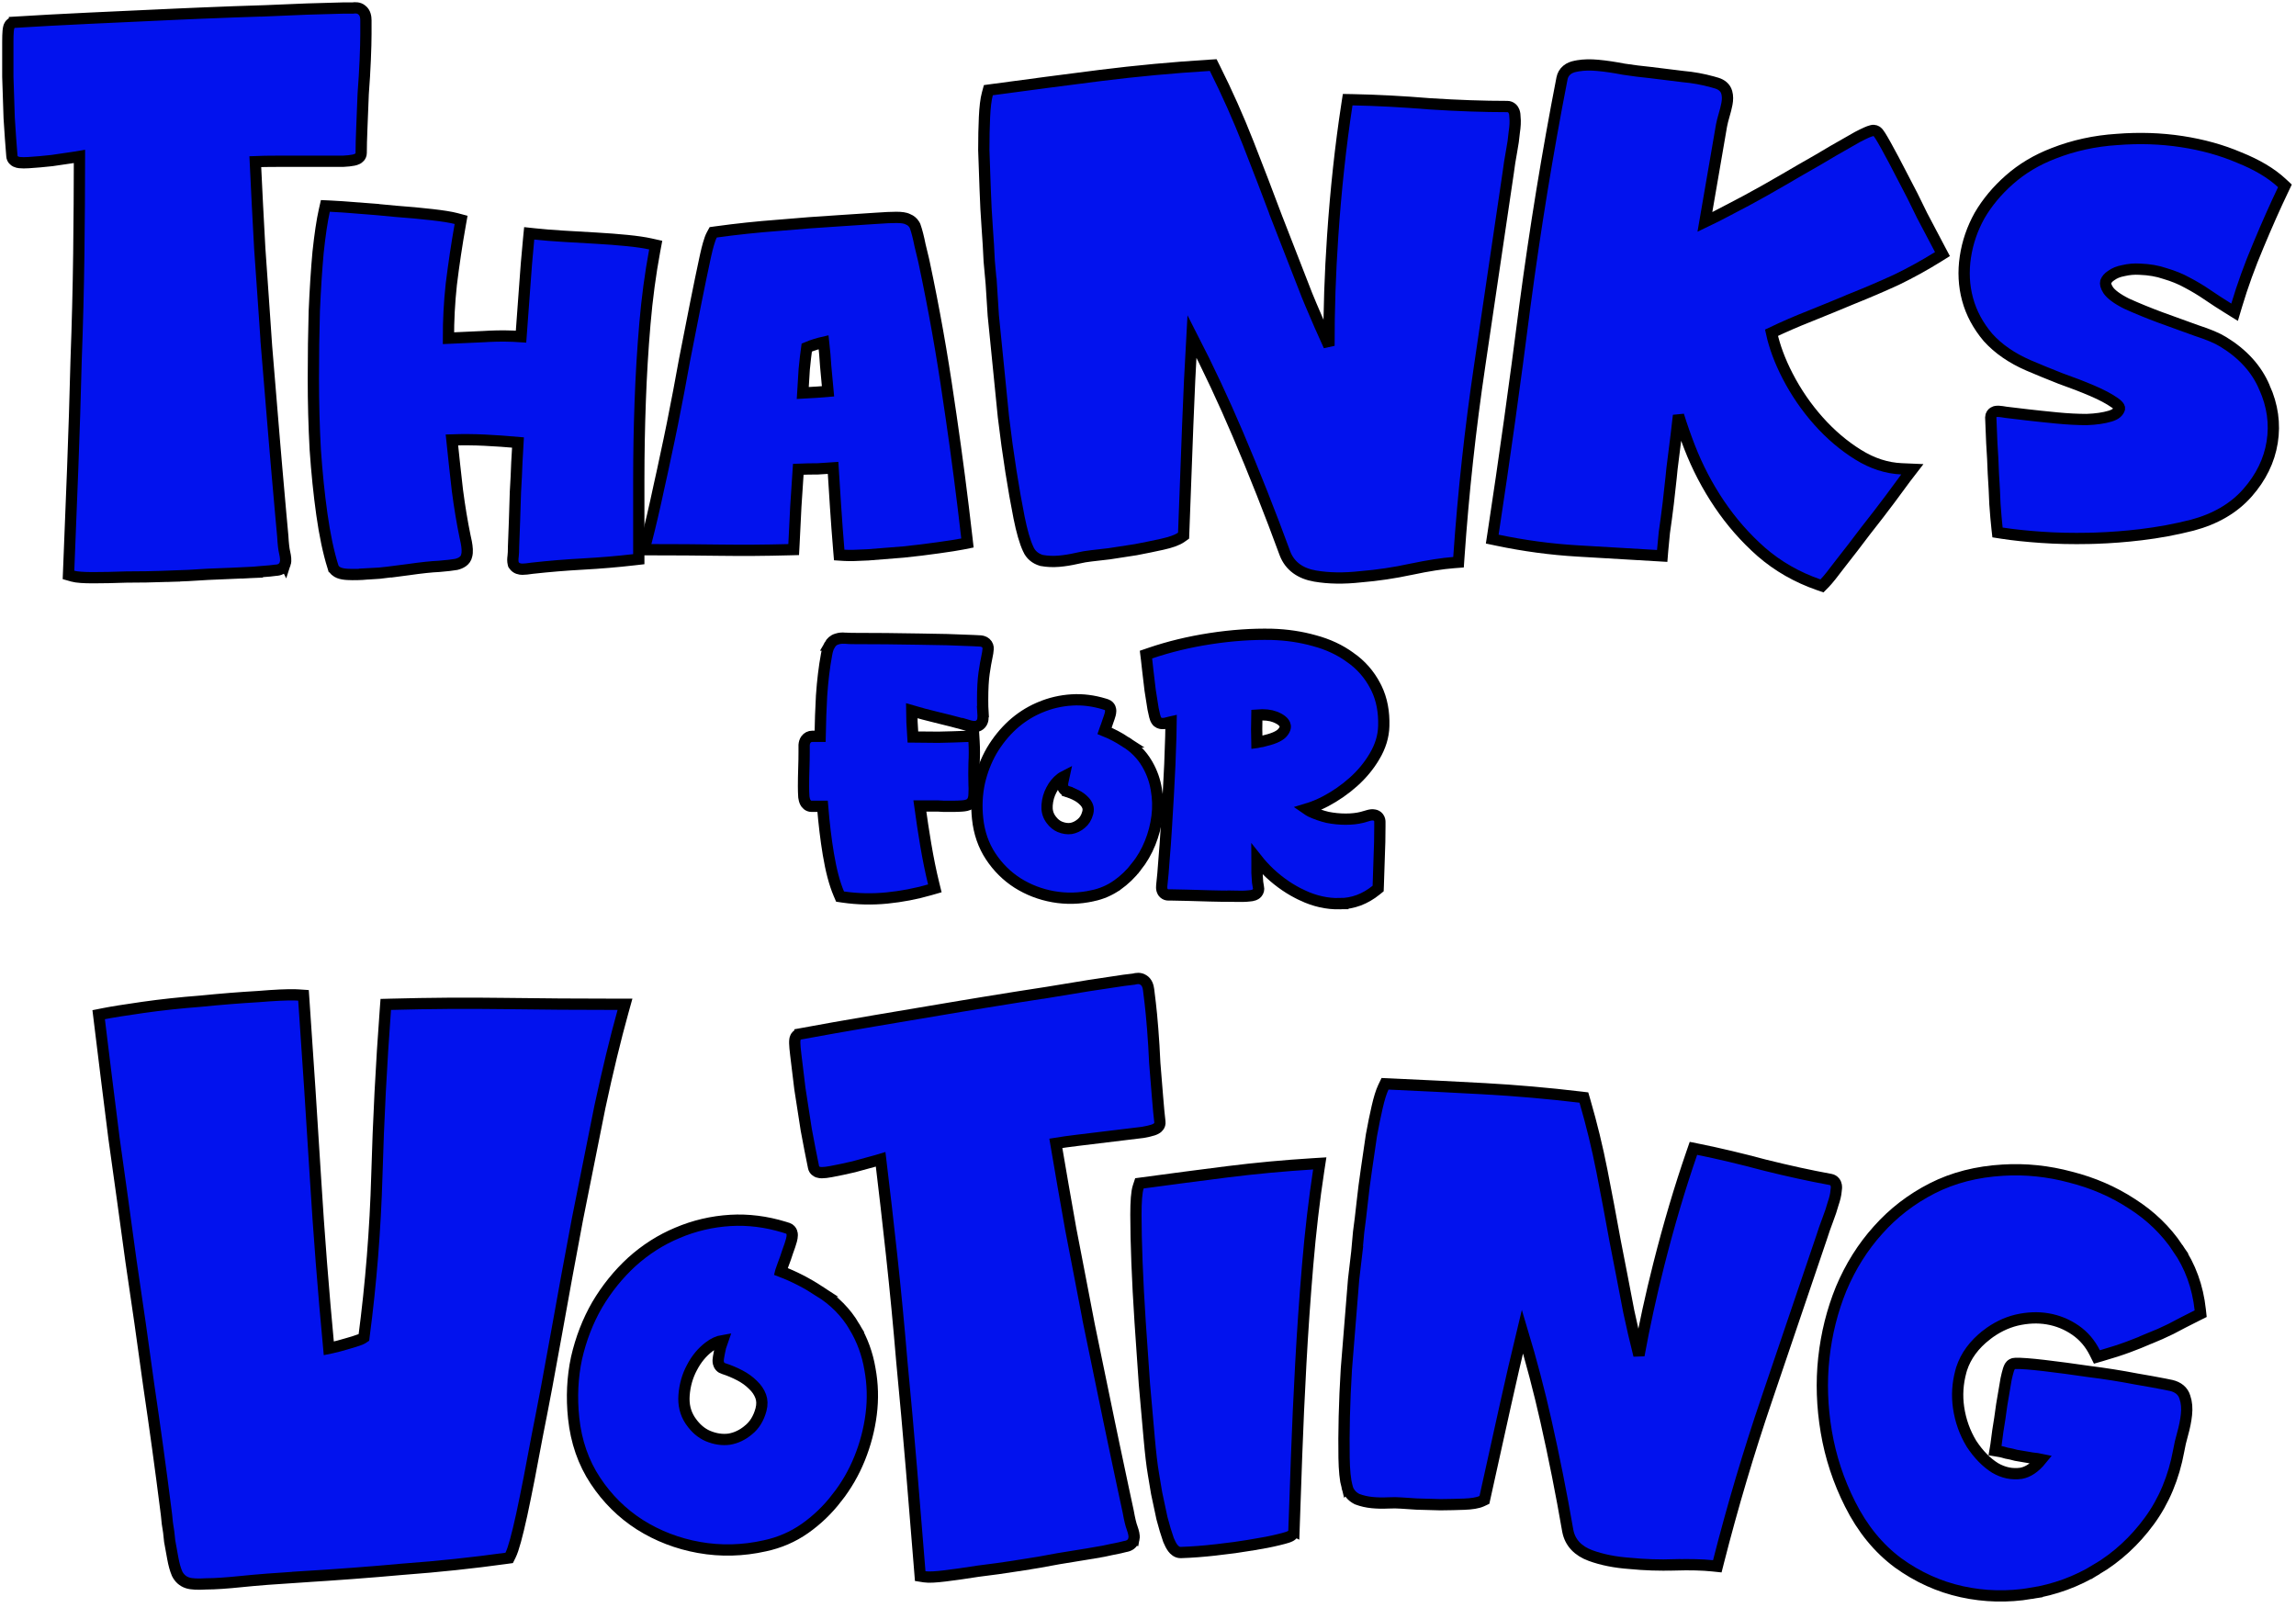 <svg width="512" height="361" viewBox="0 0 512 361" fill="none" xmlns="http://www.w3.org/2000/svg">
<path d="M472.091 31.103C477.049 30.709 481.859 30.866 486.519 31.576C491.158 32.284 495.425 33.466 499.312 35.128C503.27 36.712 506.47 38.6 508.856 40.822L509.532 41.451L509.134 42.284C507.368 45.969 505.523 50.122 503.598 54.741L503.595 54.748C501.68 59.267 500.074 63.704 498.774 68.06L498.305 69.633L496.909 68.769C495.272 67.755 493.71 66.741 492.226 65.725C490.799 64.749 489.296 63.847 487.716 63.02L487.705 63.014L487.693 63.007C486.236 62.206 484.623 61.544 482.849 61.027L482.817 61.018L482.787 61.007C481.149 60.438 479.269 60.107 477.131 60.033L477.1 60.032C475.911 59.962 474.719 60.066 473.521 60.348L473.493 60.355L473.465 60.36C472.376 60.564 471.516 60.927 470.844 61.416L470.812 61.439L470.779 61.46C470.156 61.857 469.777 62.324 469.568 62.861C469.482 63.235 469.548 63.813 470.113 64.695C470.701 65.57 471.994 66.601 474.236 67.725C476.593 68.789 479.105 69.816 481.772 70.807C484.55 71.81 487.212 72.774 489.759 73.7C492.391 74.553 494.427 75.397 495.791 76.247C500.139 78.905 503.231 82.292 504.974 86.424H504.975C506.768 90.419 507.351 94.491 506.691 98.611C506.032 102.732 504.177 106.5 501.179 109.904C498.128 113.367 493.993 115.76 488.854 117.125L488.842 117.128C485.156 118.069 481.355 118.775 477.439 119.244C474.024 119.654 470.637 119.915 467.279 120.026L465.843 120.065C462.101 120.143 458.547 120.064 455.184 119.829C451.837 119.596 448.902 119.284 446.385 118.891L445.437 118.742L445.33 117.788C445.173 116.375 445.017 114.579 444.862 112.407L444.86 112.386V112.364C444.784 110.214 444.668 107.986 444.515 105.68L444.513 105.659L444.512 105.639C444.435 103.336 444.32 101.071 444.167 98.846L444.165 98.824L444.164 98.803C444.087 96.567 444.01 94.68 443.934 93.144L443.932 93.112V93.08C443.932 92.521 444.266 92.152 444.536 91.977C444.763 91.83 444.986 91.783 445.093 91.764C445.325 91.723 445.568 91.728 445.755 91.74C446.15 91.763 446.685 91.838 447.33 91.951C448.639 92.105 450.252 92.297 452.169 92.528C454.169 92.758 456.364 92.99 458.753 93.221C461.105 93.448 463.297 93.561 465.331 93.562C467.411 93.486 469.146 93.228 470.555 92.805C471.846 92.417 472.404 91.829 472.621 91.177C472.656 91.071 472.664 90.966 472.563 90.781C472.44 90.554 472.156 90.225 471.582 89.82C470.365 88.961 468.713 88.073 466.597 87.166C464.463 86.252 462.094 85.335 459.488 84.415L459.467 84.407L459.446 84.399C456.887 83.391 454.518 82.42 452.342 81.487L452.336 81.485C448.65 79.882 445.634 77.817 443.329 75.265L443.314 75.249L443.301 75.233C441.108 72.633 439.586 69.806 438.761 66.754C437.94 63.719 437.78 60.569 438.268 57.317C438.754 54.075 439.808 50.995 441.425 48.085L441.431 48.074L441.438 48.062C443.133 45.156 445.346 42.504 448.063 40.106C450.889 37.603 454.189 35.635 457.95 34.195C462.395 32.45 467.111 31.421 472.091 31.103Z" fill="#0212EE" stroke="black" stroke-width="2.513"/>
<path d="M375.307 17.074C377.516 17.266 379.717 17.664 381.907 18.27L382.851 18.545L382.859 18.547C383.862 18.861 384.752 19.497 385.061 20.609C385.285 21.413 385.27 22.288 385.095 23.187C384.936 24.003 384.723 24.849 384.46 25.724C384.219 26.528 384.029 27.293 383.887 28.018C383.208 31.964 382.527 35.91 381.848 39.856C381.299 43.043 380.744 46.257 380.184 49.499C381.789 48.738 383.501 47.872 385.319 46.899L385.339 46.889C388.089 45.48 390.803 44.019 393.484 42.508C396.275 40.924 398.972 39.366 401.574 37.835L401.595 37.823C404.281 36.308 406.675 34.917 408.777 33.648L408.789 33.64L408.802 33.634C411.003 32.373 412.804 31.345 414.204 30.55L414.242 30.53C414.996 30.135 415.636 29.819 416.157 29.587C416.587 29.396 417.005 29.234 417.36 29.147C417.688 29.04 417.99 29.093 418.164 29.151C418.377 29.222 418.524 29.332 418.587 29.383C418.725 29.493 418.829 29.617 418.887 29.689C419.019 29.852 419.165 30.069 419.315 30.306C419.624 30.793 420.046 31.52 420.575 32.471C421.635 34.377 422.873 36.712 424.289 39.475C425.73 42.168 427.179 45.038 428.636 48.086C430.184 51.042 431.509 53.556 432.61 55.628L433.159 56.663L432.165 57.284C429.194 59.136 426.118 60.831 422.938 62.372L422.927 62.377L422.915 62.383C419.778 63.825 416.563 65.206 413.272 66.528L413.273 66.53C410.076 67.865 406.835 69.192 403.553 70.511L403.544 70.515C400.695 71.634 397.859 72.865 395.037 74.208C395.709 77.284 396.893 80.484 398.606 83.808C400.494 87.47 402.787 90.818 405.487 93.855C408.181 96.886 411.139 99.4 414.359 101.403C417.525 103.372 420.746 104.407 424.031 104.55L426.448 104.654L424.972 106.57C424.389 107.328 423.253 108.868 421.552 111.205L421.547 111.212L421.543 111.218C419.853 113.478 418.002 115.883 415.99 118.432C414.071 120.989 412.227 123.385 410.458 125.62C408.795 127.843 407.579 129.365 406.847 130.104L406.29 130.667L405.542 130.407C400.737 128.739 396.478 126.304 392.779 123.1L392.77 123.092C389.201 119.942 386.076 116.378 383.397 112.403C380.725 108.438 378.513 104.201 376.764 99.693C375.845 97.324 375.025 94.972 374.299 92.638C374.154 93.953 373.991 95.366 373.807 96.877C373.513 99.298 373.193 101.847 372.849 104.522L372.649 106.532C372.447 108.516 372.235 110.424 372.012 112.256C371.717 114.681 371.428 116.847 371.146 118.753C370.952 120.656 370.825 121.989 370.762 122.759L370.662 123.983L369.435 123.91C363.549 123.564 357.662 123.218 351.776 122.871C345.827 122.521 339.877 121.721 333.927 120.473L332.764 120.229L332.943 119.055C335.491 102.322 337.858 85.376 340.045 68.217L340.046 68.21C342.34 50.948 345.097 34.042 348.32 17.492C348.462 16.759 348.821 16.116 349.403 15.63C349.953 15.17 350.634 14.909 351.358 14.775L351.914 14.669C353.232 14.45 354.7 14.426 356.306 14.575C358.09 14.741 360.019 15.027 362.094 15.43C364.14 15.741 366.065 15.983 367.866 16.159L367.883 16.161L367.899 16.162C370.411 16.474 372.881 16.779 375.307 17.074Z" fill="#0212EE" stroke="black" stroke-width="2.513"/>
<path d="M270.913 15.253C273.643 20.714 276.122 26.276 278.347 31.94C280.56 37.574 282.724 43.209 284.837 48.843H284.836C287.042 54.46 289.25 60.127 291.456 65.843L292.326 67.941C293.624 71.035 294.969 74.099 296.358 77.131C296.339 69.17 296.614 61.015 297.182 52.667C297.887 42.284 298.946 32.498 300.359 23.313L300.526 22.227L301.625 22.247C306.975 22.349 312.723 22.651 318.868 23.155H318.869C325.078 23.555 330.83 23.755 336.126 23.755C336.51 23.755 336.873 23.894 337.158 24.148C337.418 24.379 337.56 24.655 337.642 24.872C337.789 25.265 337.829 25.718 337.833 26.142C337.939 27.083 337.873 28.221 337.676 29.521C337.57 30.774 337.364 32.214 337.06 33.836C336.763 35.42 336.515 37.003 336.317 38.585L336.315 38.599L336.313 38.612C334.203 52.986 332.092 67.259 329.981 81.432C327.876 95.571 326.321 109.86 325.318 124.301L325.243 125.384L324.161 125.467C321.622 125.663 318.464 126.154 314.675 126.952L314.674 126.951C310.917 127.763 307.158 128.322 303.397 128.628C299.688 129.04 296.3 128.995 293.246 128.468C289.995 127.908 287.658 126.272 286.561 123.466L286.551 123.441C283.241 114.415 279.732 105.539 276.021 96.815C272.899 89.474 269.49 82.204 265.799 75.003C265.421 81.606 265.109 88.175 264.864 94.711V94.712C264.563 102.652 264.26 110.693 263.959 118.833L263.937 119.451L263.435 119.809C262.51 120.47 261.035 120.964 259.207 121.371C257.384 121.776 255.411 122.18 253.29 122.584L253.241 122.592C251.234 122.893 249.277 123.195 247.371 123.496L247.343 123.499L247.313 123.503C245.505 123.704 244.206 123.854 243.411 123.954L243.396 123.956L243.38 123.956C242.442 124.05 241.34 124.241 240.07 124.534C238.711 124.847 237.395 125.058 236.123 125.165C234.815 125.273 233.548 125.221 232.326 124.998L232.257 124.986L232.19 124.965C230.858 124.566 229.853 123.725 229.292 122.463V122.462C228.528 120.818 227.854 118.447 227.248 115.415C226.641 112.379 226.036 108.945 225.431 105.113C224.825 101.276 224.27 97.24 223.766 93.004L223.764 92.99L223.762 92.974C223.36 88.757 222.959 84.741 222.558 80.926L222.557 80.922C222.154 77.001 221.803 73.48 221.501 70.362L221.499 70.342L221.498 70.322C221.297 67.206 221.146 64.842 221.045 63.233H221.044C220.943 62.127 220.795 60.481 220.596 58.293L220.593 58.264L220.592 58.234C220.492 55.937 220.342 53.437 220.142 50.734C219.939 48.002 219.788 45.12 219.687 42.089C219.586 39.076 219.485 36.212 219.385 33.5L219.384 33.478V33.455C219.384 30.726 219.434 28.293 219.536 26.158C219.638 23.924 219.844 22.154 220.183 20.912L220.401 20.11L221.226 19.997C229.37 18.891 237.415 17.835 245.359 16.829H245.361C253.428 15.821 261.545 15.065 269.712 14.561L270.542 14.509L270.913 15.253Z" fill="#0212EE" stroke="black" stroke-width="2.513"/>
<path d="M199.871 48.48C200.428 48.48 200.93 48.508 201.36 48.573C201.73 48.628 202.134 48.725 202.491 48.913C203.084 49.144 203.551 49.542 203.877 50.069L204.018 50.322L204.051 50.389L204.077 50.461C204.453 51.514 204.813 52.931 205.164 54.684C205.473 55.921 205.727 56.973 205.923 57.837L206.103 58.645V58.648C208.262 68.817 210.073 78.985 211.536 89.155L212.102 92.969C213.403 101.882 214.571 110.874 215.606 119.946L215.737 121.093L214.604 121.32C213.523 121.536 211.719 121.817 209.22 122.165C206.77 122.515 204.182 122.83 201.458 123.11L201.427 123.112C198.72 123.32 196.117 123.529 193.618 123.737L193.602 123.739H193.585C191.151 123.878 189.346 123.917 188.219 123.842L187.14 123.771L187.05 122.694C186.771 119.352 186.528 116.078 186.319 112.874L186.318 112.873C186.214 111.24 186.11 109.607 186.006 107.974C185.929 106.768 185.851 105.561 185.774 104.354C184.656 104.442 183.538 104.512 182.419 104.563L182.39 104.564H182.361C180.944 104.564 179.496 104.595 178.016 104.656C177.833 107.502 177.65 110.267 177.467 112.953C177.328 116.013 177.189 118.832 177.05 121.407L176.987 122.563L175.829 122.594C170.671 122.734 165.582 122.768 160.562 122.699C155.565 122.629 150.463 122.595 145.258 122.595H143.634L144.042 121.023C145.009 117.292 145.978 113.142 146.947 108.571L146.95 108.557L147.724 105.059C148.235 102.718 148.738 100.36 149.232 97.984L149.967 94.408C150.938 89.553 151.84 84.802 152.672 80.157L152.673 80.148L152.675 80.139C153.578 75.482 154.413 71.241 155.178 67.416C155.942 63.595 156.603 60.394 157.16 57.816L157.369 56.855C157.575 55.936 157.773 55.14 157.964 54.472C158.212 53.604 158.468 52.876 158.746 52.366L159.05 51.81L159.677 51.723C164.22 51.094 168.832 50.605 173.513 50.255C178.173 49.838 182.798 49.492 187.39 49.213C190.723 49.005 193.36 48.831 195.3 48.692C197.254 48.552 198.784 48.48 199.871 48.48ZM183.664 76.316C183.106 76.443 182.514 76.6 181.889 76.788C181.242 76.982 180.632 77.207 180.058 77.462L180.023 77.477L179.988 77.49C179.956 77.502 179.927 77.516 179.899 77.527C179.715 78.82 179.527 80.43 179.34 82.36C179.23 84.011 179.122 85.772 179.012 87.643C180.096 87.582 181.153 87.523 182.184 87.462H182.188C183.006 87.417 183.825 87.355 184.644 87.279C184.474 85.457 184.303 83.611 184.133 81.743L184.131 81.724L184.13 81.706C184.02 79.886 183.863 78.09 183.664 76.316Z" fill="#0212EE" stroke="black" stroke-width="2.513"/>
<path d="M73.606 45.969C75.166 46.04 77.284 46.182 79.95 46.392L79.949 46.393C82.685 46.603 85.455 46.848 88.26 47.128C91.138 47.339 93.809 47.585 96.274 47.867C98.729 48.147 100.56 48.435 101.707 48.741L102.822 49.039L102.621 50.174C101.855 54.493 101.192 58.918 100.635 63.449C100.199 67.499 99.99 71.491 100.003 75.425C102.692 75.305 105.33 75.186 107.916 75.066L109.098 74.998C111.444 74.885 113.808 74.909 116.191 75.073C116.439 71.87 116.689 68.476 116.937 64.889C117.217 60.748 117.533 56.883 117.885 53.298L118.009 52.037L119.269 52.172C121.206 52.38 123.357 52.553 125.722 52.692H125.721C128.172 52.832 130.588 52.973 132.969 53.113H132.968C135.433 53.254 137.727 53.43 139.848 53.642C141.971 53.854 143.707 54.105 145.037 54.401L146.223 54.665L145.999 55.858C145.027 61.066 144.297 66.521 143.811 72.225C143.322 77.946 142.973 83.737 142.764 89.599V89.6C142.554 95.397 142.449 101.194 142.449 106.991V124.707L141.337 124.834C137.669 125.258 133.898 125.575 130.022 125.787C126.201 125.995 122.415 126.307 118.664 126.723C117.761 126.861 117.026 126.944 116.509 126.944C115.951 126.944 115.119 126.811 114.624 126.069L114.503 125.888L114.45 125.677C114.324 125.172 114.345 124.607 114.422 124.061C114.482 123.577 114.518 122.866 114.518 121.906V121.878L114.519 121.851C114.588 120.246 114.659 118.395 114.729 116.297C114.799 114.127 114.868 111.922 114.938 109.682V109.663L114.94 109.643C115.08 107.414 115.184 105.255 115.254 103.167V103.148L115.256 103.128C115.362 101.482 115.447 99.999 115.513 98.68C112.997 98.456 110.508 98.282 108.045 98.162C105.647 98.045 103.224 98.028 100.774 98.109C101.156 101.806 101.565 105.559 102.002 109.368C102.488 113.073 103.053 116.478 103.695 119.585L103.977 120.901L103.98 120.92L103.984 120.939C104.192 122.047 104.286 123.09 104.075 123.882C103.836 125.105 102.7 125.629 101.794 125.856L101.754 125.866L101.714 125.874C100.88 126.025 99.603 126.169 97.917 126.309L97.891 126.311L97.865 126.313C96.247 126.38 93.983 126.619 91.058 127.037C90.068 127.178 88.731 127.353 87.05 127.563L87.051 127.564C85.42 127.777 83.756 127.917 82.06 127.989L82.061 127.99C80.404 128.134 78.873 128.171 77.474 128.097H77.471C76.783 128.059 76.136 127.96 75.603 127.747C75.077 127.536 74.467 127.129 74.24 126.375L74.239 126.375C73.233 123.141 72.416 119.254 71.779 114.728C71.144 110.213 70.652 105.387 70.3 100.25L70.299 100.241V100.232C70.017 95.096 69.876 89.856 69.876 84.512C69.876 79.18 69.947 74.125 70.087 69.35V69.341L70.088 69.332C70.299 64.486 70.579 60.124 70.932 56.248L70.934 56.229C71.356 52.29 71.817 49.188 72.323 46.948L72.555 45.921L73.606 45.969Z" fill="#0212EE" stroke="black" stroke-width="2.513"/>
<path d="M79.594 1.766C79.926 1.807 80.332 1.925 80.68 2.225C81.471 2.82 81.599 3.834 81.599 4.558V7.573C81.599 9.006 81.547 10.935 81.446 13.354C81.346 15.773 81.194 18.29 80.993 20.905C80.893 23.514 80.793 26.022 80.692 28.431C80.592 30.836 80.543 32.726 80.543 34.107C80.543 34.932 79.892 35.322 79.692 35.427C79.419 35.571 79.106 35.656 78.829 35.714C78.254 35.835 77.459 35.915 76.488 35.966L76.455 35.967H61.798C59.858 35.967 58.238 35.995 56.931 36.05C57.219 42.201 57.55 48.66 57.926 55.428L58.68 66.209C58.931 69.828 59.182 73.472 59.434 77.141H59.433C60.035 84.471 60.639 91.751 61.241 98.981L61.693 104.274C61.995 107.766 62.295 111.181 62.597 114.521L63.049 119.476L63.051 119.498L63.053 119.521C63.153 121.322 63.299 122.526 63.469 123.206L63.474 123.223L63.477 123.238C63.584 123.72 63.659 124.158 63.69 124.537C63.719 124.883 63.726 125.318 63.593 125.718L63.592 125.717C63.447 126.2 63.138 126.605 62.685 126.863C62.291 127.089 61.858 127.161 61.467 127.174C60.795 127.279 59.727 127.38 58.302 127.476C57.512 127.583 56.013 127.683 53.866 127.78L53.867 127.781C51.758 127.882 49.252 127.981 46.349 128.081C43.518 128.283 40.49 128.434 37.263 128.535L37.264 128.536C34.141 128.637 31.118 128.686 28.194 128.687C25.381 128.787 22.913 128.838 20.79 128.838C18.705 128.838 17.123 128.745 16.224 128.488L15.273 128.217L15.313 127.229C15.615 119.893 15.916 112.255 16.218 104.316C16.519 96.382 16.771 88.397 16.972 80.361V80.346C17.273 72.315 17.474 64.335 17.574 56.405C17.668 48.963 17.716 41.787 17.722 34.876C17.457 34.921 17.151 34.975 16.801 35.041L16.768 35.047L16.734 35.052C15.239 35.251 13.541 35.501 11.639 35.801L11.61 35.806L11.581 35.809C9.755 36.011 8.026 36.165 6.396 36.267C5.574 36.318 4.874 36.324 4.352 36.259C4.104 36.228 3.785 36.168 3.493 36.023C3.214 35.883 2.7 35.513 2.653 34.815C2.451 32.392 2.249 29.569 2.048 26.347L2.046 26.327V26.308C1.945 23.093 1.845 20.028 1.744 17.114L1.743 17.093V9.383C1.743 8.318 1.768 7.478 1.824 6.889C1.851 6.605 1.892 6.315 1.962 6.069C1.994 5.956 2.058 5.761 2.186 5.569C2.296 5.403 2.627 4.996 3.224 4.963V4.962C8.056 4.66 13.64 4.358 19.977 4.057H19.977C26.411 3.755 32.945 3.454 39.579 3.152L44.605 2.936C49.604 2.728 54.518 2.548 59.347 2.397V2.398C65.779 2.097 71.463 1.895 76.397 1.794H78.596C78.926 1.746 79.267 1.725 79.594 1.766Z" fill="#0212EE" stroke="black" stroke-width="2.513"/>
<path d="M269.89 142.423C274.678 141.69 279.259 141.371 283.63 141.469H283.64C286.965 141.568 290.129 142.04 293.128 142.89H293.127C296.134 143.694 298.796 144.931 301.094 146.61H301.095C303.477 148.268 305.347 150.397 306.693 152.983L306.942 153.473C308.141 155.947 308.671 158.777 308.575 161.925C308.52 164.236 307.818 166.488 306.522 168.667C305.295 170.764 303.716 172.673 301.794 174.393L301.792 174.394C299.932 176.053 297.873 177.484 295.618 178.687L295.608 178.692C294.191 179.432 292.782 180.014 291.382 180.433C291.676 180.637 291.991 180.828 292.329 181.005C293.488 181.538 294.716 181.964 296.017 182.279C297.376 182.55 298.733 182.685 300.088 182.685C301.444 182.685 302.635 182.549 303.67 182.292C304.334 182.103 304.832 181.961 305.166 181.865C305.378 181.805 305.6 181.755 305.82 181.733C305.986 181.716 306.213 181.71 306.458 181.763C306.785 181.812 307.141 181.972 307.402 182.319C307.673 182.681 307.708 183.073 307.708 183.29V184.231C307.708 186.657 307.659 188.918 307.562 191.013C307.513 193.038 307.441 195.229 307.345 197.586L307.322 198.154L306.88 198.512C304.42 200.5 301.696 201.533 298.736 201.538L298.737 201.539C295.925 201.591 293.156 200.964 290.441 199.684V199.683C287.808 198.466 285.363 196.8 283.106 194.693L283.096 194.684C282.063 193.698 281.13 192.679 280.299 191.628C280.3 191.788 280.303 191.95 280.303 192.111V194.669C280.349 195.452 280.394 196.143 280.439 196.742C280.535 197.411 280.598 197.765 280.627 197.881C280.741 198.336 280.619 198.792 280.335 199.128C280.105 199.4 279.824 199.531 279.66 199.594C279.332 199.72 278.945 199.77 278.592 199.797C277.765 199.902 276.524 199.921 274.925 199.875V199.876C273.321 199.876 271.623 199.851 269.829 199.803H269.828C268.092 199.755 266.404 199.707 264.765 199.658H264.764C263.175 199.61 262.034 199.587 261.331 199.587H260.535C260.2 199.587 259.851 199.472 259.568 199.215C259.311 198.981 259.191 198.705 259.133 198.511C259.024 198.147 259.04 197.764 259.068 197.483L259.07 197.465C259.26 195.802 259.428 193.894 259.571 191.739L259.573 191.714C259.765 189.509 259.932 187.206 260.076 184.806C260.221 182.396 260.366 179.962 260.511 177.504C260.655 175.052 260.775 172.697 260.871 170.439C260.967 168.179 261.039 166.113 261.087 164.241C261.118 163.023 261.138 161.94 261.148 160.99C261.109 160.999 261.069 161.006 261.029 161.015C260.653 161.109 260.277 161.204 259.9 161.298L259.826 161.317L259.751 161.326C259.524 161.355 259.259 161.374 259.005 161.346C258.878 161.332 258.69 161.299 258.492 161.209C258.307 161.125 258.054 160.961 257.874 160.662C257.763 160.489 257.691 160.313 257.648 160.197C257.588 160.033 257.531 159.844 257.478 159.644C257.37 159.241 257.256 158.714 257.133 158.075L257.128 158.052L257.124 158.028C256.932 156.779 256.715 155.408 256.475 153.916L256.472 153.897L256.47 153.877C256.276 152.375 256.106 150.944 255.96 149.584C255.815 148.231 255.719 147.375 255.673 147.002L255.547 145.987L256.515 145.657C260.687 144.234 265.146 143.157 269.888 142.424L269.89 142.423ZM284.305 159.877C283.285 159.483 281.956 159.322 280.27 159.466C280.243 160.538 280.23 161.611 280.23 162.683C280.262 163.646 280.282 164.609 280.293 165.571C280.31 165.569 280.326 165.568 280.343 165.566C280.72 165.474 281.099 165.402 281.479 165.352C281.829 165.264 282.032 165.207 282.12 165.178L282.175 165.16L282.23 165.147C284.42 164.634 285.575 163.949 286.073 163.295L286.078 163.288C286.703 162.479 286.695 161.957 286.505 161.534C286.262 160.996 285.647 160.397 284.305 159.877Z" fill="#0212EE" stroke="black" stroke-width="2.513"/>
<path d="M239.038 156.094C241.425 155.953 243.831 156.259 246.251 156.997L246.735 157.15L246.74 157.152C247.21 157.309 247.459 157.666 247.568 157.939C247.666 158.183 247.678 158.409 247.678 158.54C247.678 158.811 247.621 159.093 247.562 159.33L247.559 159.343L247.555 159.355C247.438 159.784 247.27 160.287 247.057 160.856C246.879 161.423 246.668 162.017 246.427 162.64L246.304 162.995C247.914 163.644 249.485 164.467 251.013 165.466H251.012C253.012 166.716 254.601 168.32 255.753 170.275L255.947 170.61C256.896 172.289 257.53 174.086 257.85 175.996C258.22 178.007 258.276 180.036 258.016 182.08C257.757 184.109 257.24 186.084 256.467 187.999C255.69 189.924 254.67 191.687 253.406 193.285L253.405 193.284C252.178 194.88 250.746 196.257 249.109 197.41L249.105 197.413H249.104C247.463 198.559 245.648 199.342 243.669 199.761L243.668 199.76C240.72 200.421 237.78 200.495 234.858 199.977H234.855C231.977 199.461 229.327 198.443 226.915 196.922L226.907 196.917C224.521 195.388 222.527 193.411 220.931 190.998C219.307 188.544 218.338 185.728 218.005 182.578V182.577C217.713 179.8 217.839 177.116 218.393 174.533L218.395 174.524L218.396 174.517C218.982 171.956 219.899 169.585 221.152 167.41L221.16 167.396C222.443 165.233 223.987 163.32 225.792 161.663L225.802 161.654C227.534 160.095 229.436 158.854 231.506 157.939L231.922 157.761C234.184 156.798 236.558 156.243 239.037 156.095L239.038 156.094ZM237.244 173.166C237.024 173.278 236.801 173.419 236.575 173.593L236.57 173.597C235.719 174.242 235.016 175.087 234.466 176.156L234.463 176.163L234.459 176.17C233.915 177.198 233.593 178.322 233.501 179.554C233.415 180.699 233.656 181.66 234.189 182.49L234.427 182.83C234.989 183.583 235.618 184.082 236.304 184.381C237.194 184.753 238.025 184.867 238.819 184.766C239.622 184.628 240.372 184.28 241.081 183.685L241.09 183.677L241.1 183.669C241.772 183.126 242.272 182.355 242.562 181.279C242.716 180.685 242.684 180.222 242.544 179.841C242.373 179.376 242.086 178.943 241.658 178.542L241.644 178.528L241.63 178.514C241.206 178.089 240.683 177.708 240.049 177.376C239.378 177.025 238.695 176.739 237.998 176.518V176.517C237.762 176.446 237.535 176.316 237.35 176.116C237.141 175.891 237.039 175.64 236.989 175.441C236.898 175.075 236.94 174.715 236.985 174.467C237.056 174.046 237.142 173.613 237.244 173.166Z" fill="#0212EE" stroke="black" stroke-width="2.513"/>
<path d="M186.614 142.52C187.188 142.32 187.817 142.279 188.45 142.332L188.449 142.333C188.996 142.375 189.687 142.397 190.527 142.397C195.213 142.397 200.012 142.442 204.924 142.533C209.233 142.573 213.267 142.683 217.024 142.862L218.617 142.943L218.652 142.945L218.688 142.949C218.987 142.983 219.442 143.076 219.819 143.406C220.248 143.781 220.388 144.288 220.349 144.747C220.336 145.179 220.217 145.85 220.051 146.639L220.048 146.652C219.876 147.426 219.677 148.572 219.451 150.109C219.237 151.567 219.124 153.566 219.124 156.13C219.124 157.207 219.147 158.063 219.189 158.705H219.188C219.235 159.359 219.245 159.944 219.18 160.399C219.134 160.721 219.012 161.098 218.728 161.423C218.43 161.763 218.044 161.942 217.665 162.005C217.088 162.101 216.423 161.952 215.83 161.772V161.773C213.525 161.14 211.152 160.529 208.71 159.942C206.836 159.49 205.039 159.012 203.318 158.507C203.329 159.324 203.346 160.165 203.372 161.028L203.573 164.37C205.49 164.402 207.391 164.418 209.276 164.418C211.532 164.373 213.742 164.305 215.906 164.215L217.138 164.163L217.212 165.395C217.306 166.947 217.306 168.564 217.213 170.244C217.169 171.843 217.169 173.42 217.213 174.973C217.259 175.567 217.258 176.231 217.214 176.958C217.212 177.345 217.18 177.73 217.088 178.079C216.997 178.425 216.812 178.873 216.402 179.201L216.371 179.225C216.074 179.447 215.733 179.554 215.479 179.613C215.2 179.679 214.886 179.72 214.555 179.745C213.926 179.794 213.234 179.817 212.481 179.818H210.459L210.414 179.814C209.773 179.768 209.384 179.749 209.208 179.749H205.125C205.526 182.686 205.957 185.539 206.425 188.306C206.966 191.509 207.551 194.387 208.179 196.943L208.467 198.115L207.306 198.449C204.232 199.334 201.066 199.939 197.812 200.265C194.529 200.593 191.267 200.523 188.029 200.054L187.33 199.952L187.053 199.302C186.09 197.039 185.319 194.09 184.72 190.494C184.176 187.231 183.75 183.671 183.436 179.818H180.982C180.156 179.818 179.729 179.205 179.568 178.884C179.398 178.544 179.312 178.146 179.261 177.784L179.254 177.737L179.251 177.69C179.203 176.975 179.18 176.197 179.18 175.357C179.18 174.024 179.203 172.691 179.249 171.359C179.294 170.006 179.316 168.793 179.316 167.72V166.163L179.321 166.107C179.353 165.757 179.444 165.308 179.728 164.919C180.063 164.458 180.571 164.214 181.118 164.214H182.884C182.938 161.095 183.044 158.082 183.205 155.174V155.165L183.206 155.157C183.436 151.801 183.804 148.751 184.314 146.013C184.453 145.191 184.658 144.43 184.998 143.86H184.997C185.339 143.245 185.867 142.727 186.614 142.52Z" fill="#0212EE" stroke="black" stroke-width="2.513"/>
<path d="M446.674 260.96C451.712 260.652 456.731 261.172 461.726 262.518L461.724 262.518C466.719 263.782 471.277 265.756 475.389 268.445C479.544 271.075 482.969 274.382 485.65 278.361L485.649 278.361C488.43 282.386 490.093 286.974 490.648 292.102L490.743 292.972L489.961 293.362C487.673 294.504 485.737 295.5 484.152 296.352L484.131 296.362L484.112 296.372C482.507 297.161 480.913 297.871 479.331 298.505L479.332 298.506C477.83 299.152 476.251 299.783 474.595 300.4C472.918 301.024 470.92 301.67 468.606 302.337L467.601 302.627L467.134 301.691C466.079 299.577 464.632 297.899 462.79 296.631C460.915 295.341 458.857 294.506 456.602 294.123C454.431 293.755 452.121 293.845 449.659 294.417C447.318 294.993 445.099 296.08 442.999 297.699L442.999 297.7C440.197 299.885 438.366 302.407 437.434 305.264L437.277 305.808C436.534 308.529 436.363 311.232 436.758 313.929C437.182 316.823 438.135 319.495 439.616 321.954C441.2 324.365 442.961 326.152 444.886 327.364C446.774 328.467 448.702 328.855 450.711 328.57C452.209 328.298 453.731 327.339 455.245 325.474C454.635 325.344 453.968 325.245 453.244 325.178L453.196 325.174L449.547 324.554L449.479 324.535C448.83 324.349 448.175 324.201 447.515 324.089L447.438 324.075L447.363 324.053C446.759 323.871 446.355 323.77 446.122 323.73L444.882 323.52L445.093 322.282C445.14 322.002 445.277 320.97 445.507 319.135L445.511 319.108L445.515 319.081C445.819 317.292 446.104 315.378 446.371 313.337L446.374 313.314L447.343 307.607L447.348 307.58C447.536 306.714 447.705 306.03 447.855 305.552C447.927 305.323 448.012 305.083 448.115 304.882C448.163 304.789 448.253 304.627 448.401 304.474C448.507 304.364 448.854 304.044 449.389 304.058C450.654 304.014 452.839 304.183 455.86 304.538C458.96 304.902 462.288 305.346 465.843 305.868C469.49 306.326 473.002 306.882 476.38 307.536C478.916 307.966 481.016 308.346 482.675 308.674L484.188 308.984L484.202 308.988L484.215 308.991C485.67 309.339 486.811 310.178 487.227 311.617C487.626 312.776 487.722 314.075 487.573 315.479C487.43 316.83 487.142 318.267 486.716 319.787L486.714 319.794C486.327 321.145 486.04 322.382 485.849 323.506L485.848 323.514L485.846 323.523C484.75 329.487 482.571 334.722 479.293 339.202C476.042 343.643 472.137 347.237 467.58 349.971L467.58 349.97C463.111 352.712 458.221 354.505 452.921 355.353L452.922 355.354C447.698 356.215 442.549 356.092 437.483 354.982C432.401 353.868 427.666 351.724 423.287 348.564L423.279 348.559L423.272 348.554C418.863 345.281 415.299 340.9 412.567 335.448L412.567 335.449C409.973 330.303 408.201 324.92 407.254 319.306C406.31 313.709 406.125 308.23 406.704 302.873L406.704 302.872C407.296 297.447 408.582 292.295 410.567 287.422L410.57 287.416L410.573 287.408C412.655 282.462 415.386 278.106 418.771 274.351C422.174 270.514 426.202 267.408 430.847 265.035C435.531 262.643 440.815 261.293 446.674 260.96Z" fill="#0212EE" stroke="black" stroke-width="2.513"/>
<path d="M353.433 245.567C354.931 250.711 356.196 255.902 357.226 261.142C358.248 266.344 359.227 271.539 360.163 276.726L361.691 284.565C362.199 287.189 362.705 289.825 363.209 292.471C363.908 295.759 364.666 299.021 365.481 302.258C366.694 295.609 368.17 288.846 369.911 281.972C372.153 273.123 374.606 264.846 377.271 257.14L377.63 256.102L378.706 256.319C383.314 257.249 388.235 258.416 393.466 259.819L393.465 259.819C398.747 261.137 403.668 262.211 408.226 263.042C408.595 263.109 408.919 263.306 409.149 263.6C409.357 263.866 409.443 264.154 409.482 264.368C409.552 264.754 409.513 265.17 409.449 265.541C409.391 266.386 409.15 267.37 408.775 268.462C408.485 269.53 408.08 270.742 407.563 272.092C407.06 273.408 406.598 274.732 406.18 276.063L406.171 276.089C402.091 288.155 398.027 300.135 393.978 312.028C389.941 323.889 386.355 335.966 383.221 348.261L382.953 349.313L381.874 349.2C379.662 348.971 376.868 348.898 373.478 348.991L373.478 348.99C370.092 349.1 366.744 348.991 363.435 348.661C360.174 348.431 357.257 347.857 354.699 346.92C351.943 345.911 350.138 344.096 349.619 341.439L349.614 341.413C348.179 333.11 346.547 324.905 344.718 316.799C343.221 310.162 341.481 303.541 339.498 296.934C338.183 302.383 336.926 307.815 335.728 313.23L335.728 313.231C334.22 320.032 332.695 326.92 331.155 333.895L331.023 334.498L330.465 334.76C329.533 335.199 328.156 335.394 326.513 335.457C324.875 335.52 323.108 335.559 321.214 335.574L321.189 335.574L321.164 335.574C319.386 335.518 317.651 335.47 315.96 335.43L315.93 335.429L315.902 335.427C314.31 335.316 313.167 335.241 312.467 335.202L312.451 335.201L312.436 335.2C311.621 335.135 310.647 335.125 309.51 335.178C308.282 335.236 307.105 335.211 305.983 335.101C304.826 334.989 303.728 334.74 302.695 334.351L302.629 334.326L302.568 334.294C301.451 333.725 300.688 332.813 300.387 331.601L300.386 331.602C299.978 330.044 299.768 327.871 299.722 325.145C299.675 322.428 299.693 319.368 299.773 315.966C299.854 312.559 300.009 308.989 300.24 305.254L300.241 305.239L300.243 305.225C300.559 301.524 300.844 297.997 301.097 294.644L301.098 294.64C301.367 291.194 301.616 288.102 301.846 285.364L301.848 285.345L301.85 285.324C302.167 282.605 302.408 280.543 302.574 279.139L302.573 279.139C302.661 278.17 302.791 276.728 302.963 274.812L302.965 274.782L302.97 274.752C303.245 272.757 303.508 270.579 303.76 268.218C304.015 265.827 304.337 263.315 304.727 260.683C305.114 258.068 305.477 255.582 305.817 253.227L305.82 253.205L305.824 253.182C306.253 250.827 306.68 248.733 307.104 246.905C307.543 244.991 308.002 243.484 308.497 242.449L308.856 241.7L309.687 241.737C316.887 242.063 323.992 242.417 331.003 242.798L331.004 242.799C338.124 243.197 345.248 243.821 352.376 244.67L353.201 244.768L353.433 245.567Z" fill="#0212EE" stroke="black" stroke-width="2.513"/>
<path d="M294.066 260.997C293.051 267.638 292.23 274.673 291.604 282.104C290.978 289.548 290.468 296.874 290.076 304.082C289.684 311.296 289.371 318.156 289.136 324.661V324.662C288.9 331.097 288.704 336.669 288.547 341.376L288.546 341.375C288.529 341.918 288.193 342.242 288.096 342.33C287.956 342.456 287.811 342.539 287.72 342.587C287.526 342.688 287.295 342.775 287.07 342.85C286.607 343.004 285.95 343.179 285.123 343.376C283.507 343.78 281.47 344.178 279.021 344.573L279.021 344.574C276.641 344.971 274.028 345.328 271.184 345.644L271.183 345.643C268.408 345.96 265.785 346.16 263.315 346.239H263.274C262.426 346.239 261.856 345.658 261.541 345.246C261.188 344.785 260.873 344.167 260.582 343.46L260.57 343.431L260.56 343.401C260.074 342.025 259.592 340.419 259.115 338.59L259.107 338.56L259.102 338.529C258.71 336.649 258.317 334.808 257.926 333.007L257.92 332.977L257.915 332.946C257.601 331.063 257.365 329.65 257.208 328.708V328.707C256.885 326.849 256.568 324.142 256.254 320.607V320.605C255.94 316.995 255.587 312.993 255.194 308.599L255.193 308.588V308.577C254.879 304.18 254.565 299.625 254.251 294.914V294.913C253.936 290.116 253.7 285.67 253.543 281.575C253.386 277.484 253.306 273.935 253.306 270.932C253.306 269.422 253.346 268.15 253.428 267.123C253.508 266.119 253.635 265.268 253.842 264.648L254.089 263.905L254.864 263.8C261.225 262.936 267.508 262.112 273.712 261.326H273.714C280.019 260.538 286.364 259.947 292.747 259.553L294.302 259.457L294.066 260.997Z" fill="#0212EE" stroke="black" stroke-width="2.513"/>
<path d="M253.81 218.211C254.145 218.213 254.562 218.281 254.943 218.536C255.8 219.032 256.05 220.023 256.137 220.741L256.501 223.735C256.673 225.157 256.855 227.079 257.046 229.492C257.238 231.905 257.391 234.422 257.507 237.043C257.722 239.644 257.925 242.147 258.115 244.55C258.306 246.949 258.485 248.831 258.652 250.203C258.751 251.022 258.152 251.487 257.966 251.615C257.712 251.791 257.411 251.913 257.144 252.004C256.587 252.194 255.808 252.369 254.85 252.537L254.818 252.542L240.267 254.309C238.342 254.542 236.737 254.766 235.446 254.978C236.473 261.049 237.581 267.421 238.77 274.094L240.818 284.706C241.504 288.268 242.192 291.855 242.884 295.467L242.883 295.467C244.365 302.672 245.842 309.826 247.312 316.931L248.399 322.131C249.119 325.56 249.829 328.915 250.531 332.194L251.577 337.057L251.582 337.08L251.586 337.103C251.903 338.877 252.193 340.056 252.444 340.71L252.451 340.726L252.455 340.741C252.62 341.207 252.747 341.632 252.824 342.005C252.894 342.344 252.954 342.776 252.87 343.189L252.868 343.188C252.783 343.685 252.525 344.124 252.107 344.435C251.742 344.707 251.321 344.831 250.935 344.89C250.28 345.076 249.232 345.305 247.829 345.571C247.058 345.773 245.582 346.053 243.463 346.409L243.464 346.41C241.382 346.763 238.906 347.164 236.036 347.614C233.251 348.155 230.262 348.671 227.071 349.16L227.072 349.161C223.985 349.637 220.99 350.051 218.087 350.403C215.307 350.842 212.862 351.19 210.755 351.446C208.686 351.698 207.104 351.796 206.18 351.65L205.203 351.495L205.125 350.509C204.539 343.19 203.918 335.572 203.26 327.655C202.602 319.742 201.89 311.785 201.12 303.784L201.118 303.768C200.449 295.76 199.687 287.814 198.83 279.93C198.027 272.531 197.208 265.401 196.381 258.54C196.124 258.616 195.826 258.707 195.487 258.814L195.455 258.824L195.422 258.833C193.962 259.211 192.306 259.664 190.454 260.191L190.426 260.199L190.398 260.206C188.609 260.627 186.912 260.988 185.305 261.286C184.496 261.436 183.802 261.526 183.275 261.524C183.025 261.523 182.702 261.503 182.395 261.393C182.101 261.288 181.546 260.983 181.415 260.295C180.923 257.914 180.382 255.136 179.793 251.962L179.787 251.924C179.299 248.744 178.83 245.714 178.379 242.834L178.375 242.813L177.446 235.159C177.317 234.102 177.241 233.265 177.225 232.673C177.218 232.388 177.223 232.095 177.263 231.843C177.282 231.726 177.321 231.526 177.425 231.32C177.515 231.141 177.794 230.697 178.382 230.593L178.382 230.592C183.143 229.709 188.65 228.737 194.904 227.673L194.905 227.673C201.255 226.598 207.705 225.511 214.254 224.412L219.218 223.591C224.155 222.782 229.011 222.012 233.787 221.28L233.787 221.281C240.136 220.206 245.754 219.32 250.64 218.625L252.823 218.36C253.145 218.272 253.481 218.21 253.81 218.211Z" fill="#0212EE" stroke="black" stroke-width="2.513"/>
<path d="M162.897 272.169C166.847 271.937 170.838 272.441 174.864 273.669L175.67 273.924L175.675 273.926C176.163 274.089 176.425 274.461 176.544 274.757C176.651 275.024 176.668 275.282 176.668 275.453C176.668 275.803 176.592 276.198 176.496 276.581L176.493 276.595L176.489 276.608C176.299 277.307 176.019 278.14 175.659 279.102C175.359 280.06 175.003 281.072 174.59 282.135L174.103 283.531C174.101 283.534 174.1 283.538 174.099 283.541C177.059 284.665 179.94 286.146 182.742 287.978H182.741C186.044 290.039 188.652 292.674 190.54 295.883H190.539C192.278 298.804 193.429 301.944 193.991 305.298C194.61 308.637 194.703 312.008 194.271 315.406C193.841 318.784 192.98 322.07 191.691 325.26C190.402 328.454 188.71 331.376 186.618 334.025L186.619 334.026C184.581 336.682 182.2 338.971 179.479 340.887L179.475 340.891C176.782 342.769 173.807 344.052 170.559 344.742C165.644 345.847 160.749 345.973 155.885 345.111L155.883 345.11C151.091 344.25 146.687 342.558 142.682 340.032L142.675 340.027C138.719 337.492 135.413 334.216 132.763 330.209C130.085 326.161 128.478 321.506 127.924 316.272V316.271C127.435 311.63 127.647 307.156 128.568 302.856L128.57 302.848L128.572 302.839C129.55 298.562 131.081 294.61 133.168 290.989L133.172 290.981L133.176 290.974C135.317 287.364 137.891 284.176 140.897 281.415L140.906 281.408C143.978 278.643 147.365 276.485 151.063 274.943C154.824 273.34 158.771 272.416 162.896 272.169H162.897ZM161.157 298.964C160.139 299.137 159.13 299.594 158.117 300.37L158.112 300.374C156.55 301.56 155.271 303.104 154.279 305.032L154.271 305.045C153.286 306.907 152.708 308.937 152.542 311.15C152.382 313.277 152.832 315.108 153.855 316.699L154.071 317.017C155.159 318.572 156.421 319.626 157.846 320.245C159.495 320.935 161.073 321.159 162.602 320.96C164.141 320.701 165.567 320.033 166.89 318.922L166.898 318.914L166.908 318.908C168.218 317.849 169.159 316.367 169.695 314.384C169.996 313.226 169.951 312.248 169.64 311.402C169.297 310.471 168.729 309.621 167.908 308.852L167.894 308.837L167.879 308.824C167.087 308.032 166.124 307.331 164.975 306.729C163.799 306.113 162.597 305.609 161.371 305.217C161.095 305.143 160.831 304.996 160.618 304.766C160.389 304.519 160.273 304.239 160.214 304.003C160.104 303.564 160.149 303.099 160.219 302.716C160.342 301.981 160.495 301.218 160.677 300.429L160.687 300.385L160.7 300.342C160.851 299.852 161.004 299.393 161.157 298.964Z" fill="#0212EE" stroke="black" stroke-width="2.513"/>
<path d="M65.843 221.871L66.584 221.905L67.678 221.978L67.754 223.072C68.674 236.296 69.536 249.462 70.341 262.571C71.118 275.229 72.112 287.941 73.318 300.708C73.514 300.668 73.737 300.622 73.987 300.566C74.989 300.343 76.052 300.064 77.176 299.727L77.19 299.722L77.206 299.718C78.427 299.385 79.468 299.055 80.334 298.732C80.739 298.55 80.997 298.403 81.147 298.297C82.734 286.229 83.7 274.162 84.041 262.095C84.386 249.775 85.019 237.454 85.94 225.134L86.025 224.002L87.159 223.972C95.683 223.742 104.093 223.684 112.388 223.799C120.659 223.914 129.102 223.972 137.719 223.972H139.372L138.93 225.564C137.215 231.738 135.497 238.835 133.777 246.857C132.168 254.904 130.502 263.24 128.777 271.862C127.17 280.36 125.619 288.802 124.126 297.185C122.63 305.584 121.191 313.238 119.81 320.146C118.545 327.043 117.394 332.912 116.357 337.751L116.356 337.757C115.837 340.125 115.371 342.06 114.961 343.555C114.558 345.022 114.187 346.149 113.839 346.845L113.543 347.437L112.888 347.528C105.394 348.565 97.786 349.371 90.064 349.948L90.064 349.949C82.351 350.64 74.694 351.214 67.095 351.674L67.096 351.675C61.586 352.02 57.179 352.363 53.869 352.706C50.539 353.05 47.911 353.227 46.01 353.229C44.206 353.34 42.73 353.306 41.789 352.993C40.763 352.651 39.994 351.952 39.51 350.984L39.494 350.951L39.48 350.917C39.085 349.995 38.775 348.861 38.535 347.542C38.305 346.278 38.076 345.013 37.846 343.749L37.835 343.689L37.83 343.628C37.718 342.286 37.55 341.004 37.328 339.783L37.318 339.727L37.313 339.671C37.2 338.418 37.086 337.407 36.976 336.631L36.974 336.612C35.825 327.539 34.562 318.351 33.184 309.047L33.182 309.04L33.181 309.032C31.917 299.726 30.596 290.477 29.218 281.286L29.216 281.277L29.215 281.269C27.951 271.959 26.686 262.822 25.422 253.857L25.42 253.839C24.27 244.755 23.177 235.958 22.143 227.449L22.002 226.293L23.144 226.066C24.905 225.714 27.809 225.249 31.834 224.674C35.887 224.095 40.168 223.632 44.676 223.286C49.267 222.827 53.575 222.482 57.602 222.251C61.223 221.95 63.984 221.817 65.843 221.871Z" fill="#0212EE" stroke="black" stroke-width="2.513"/>
</svg>
